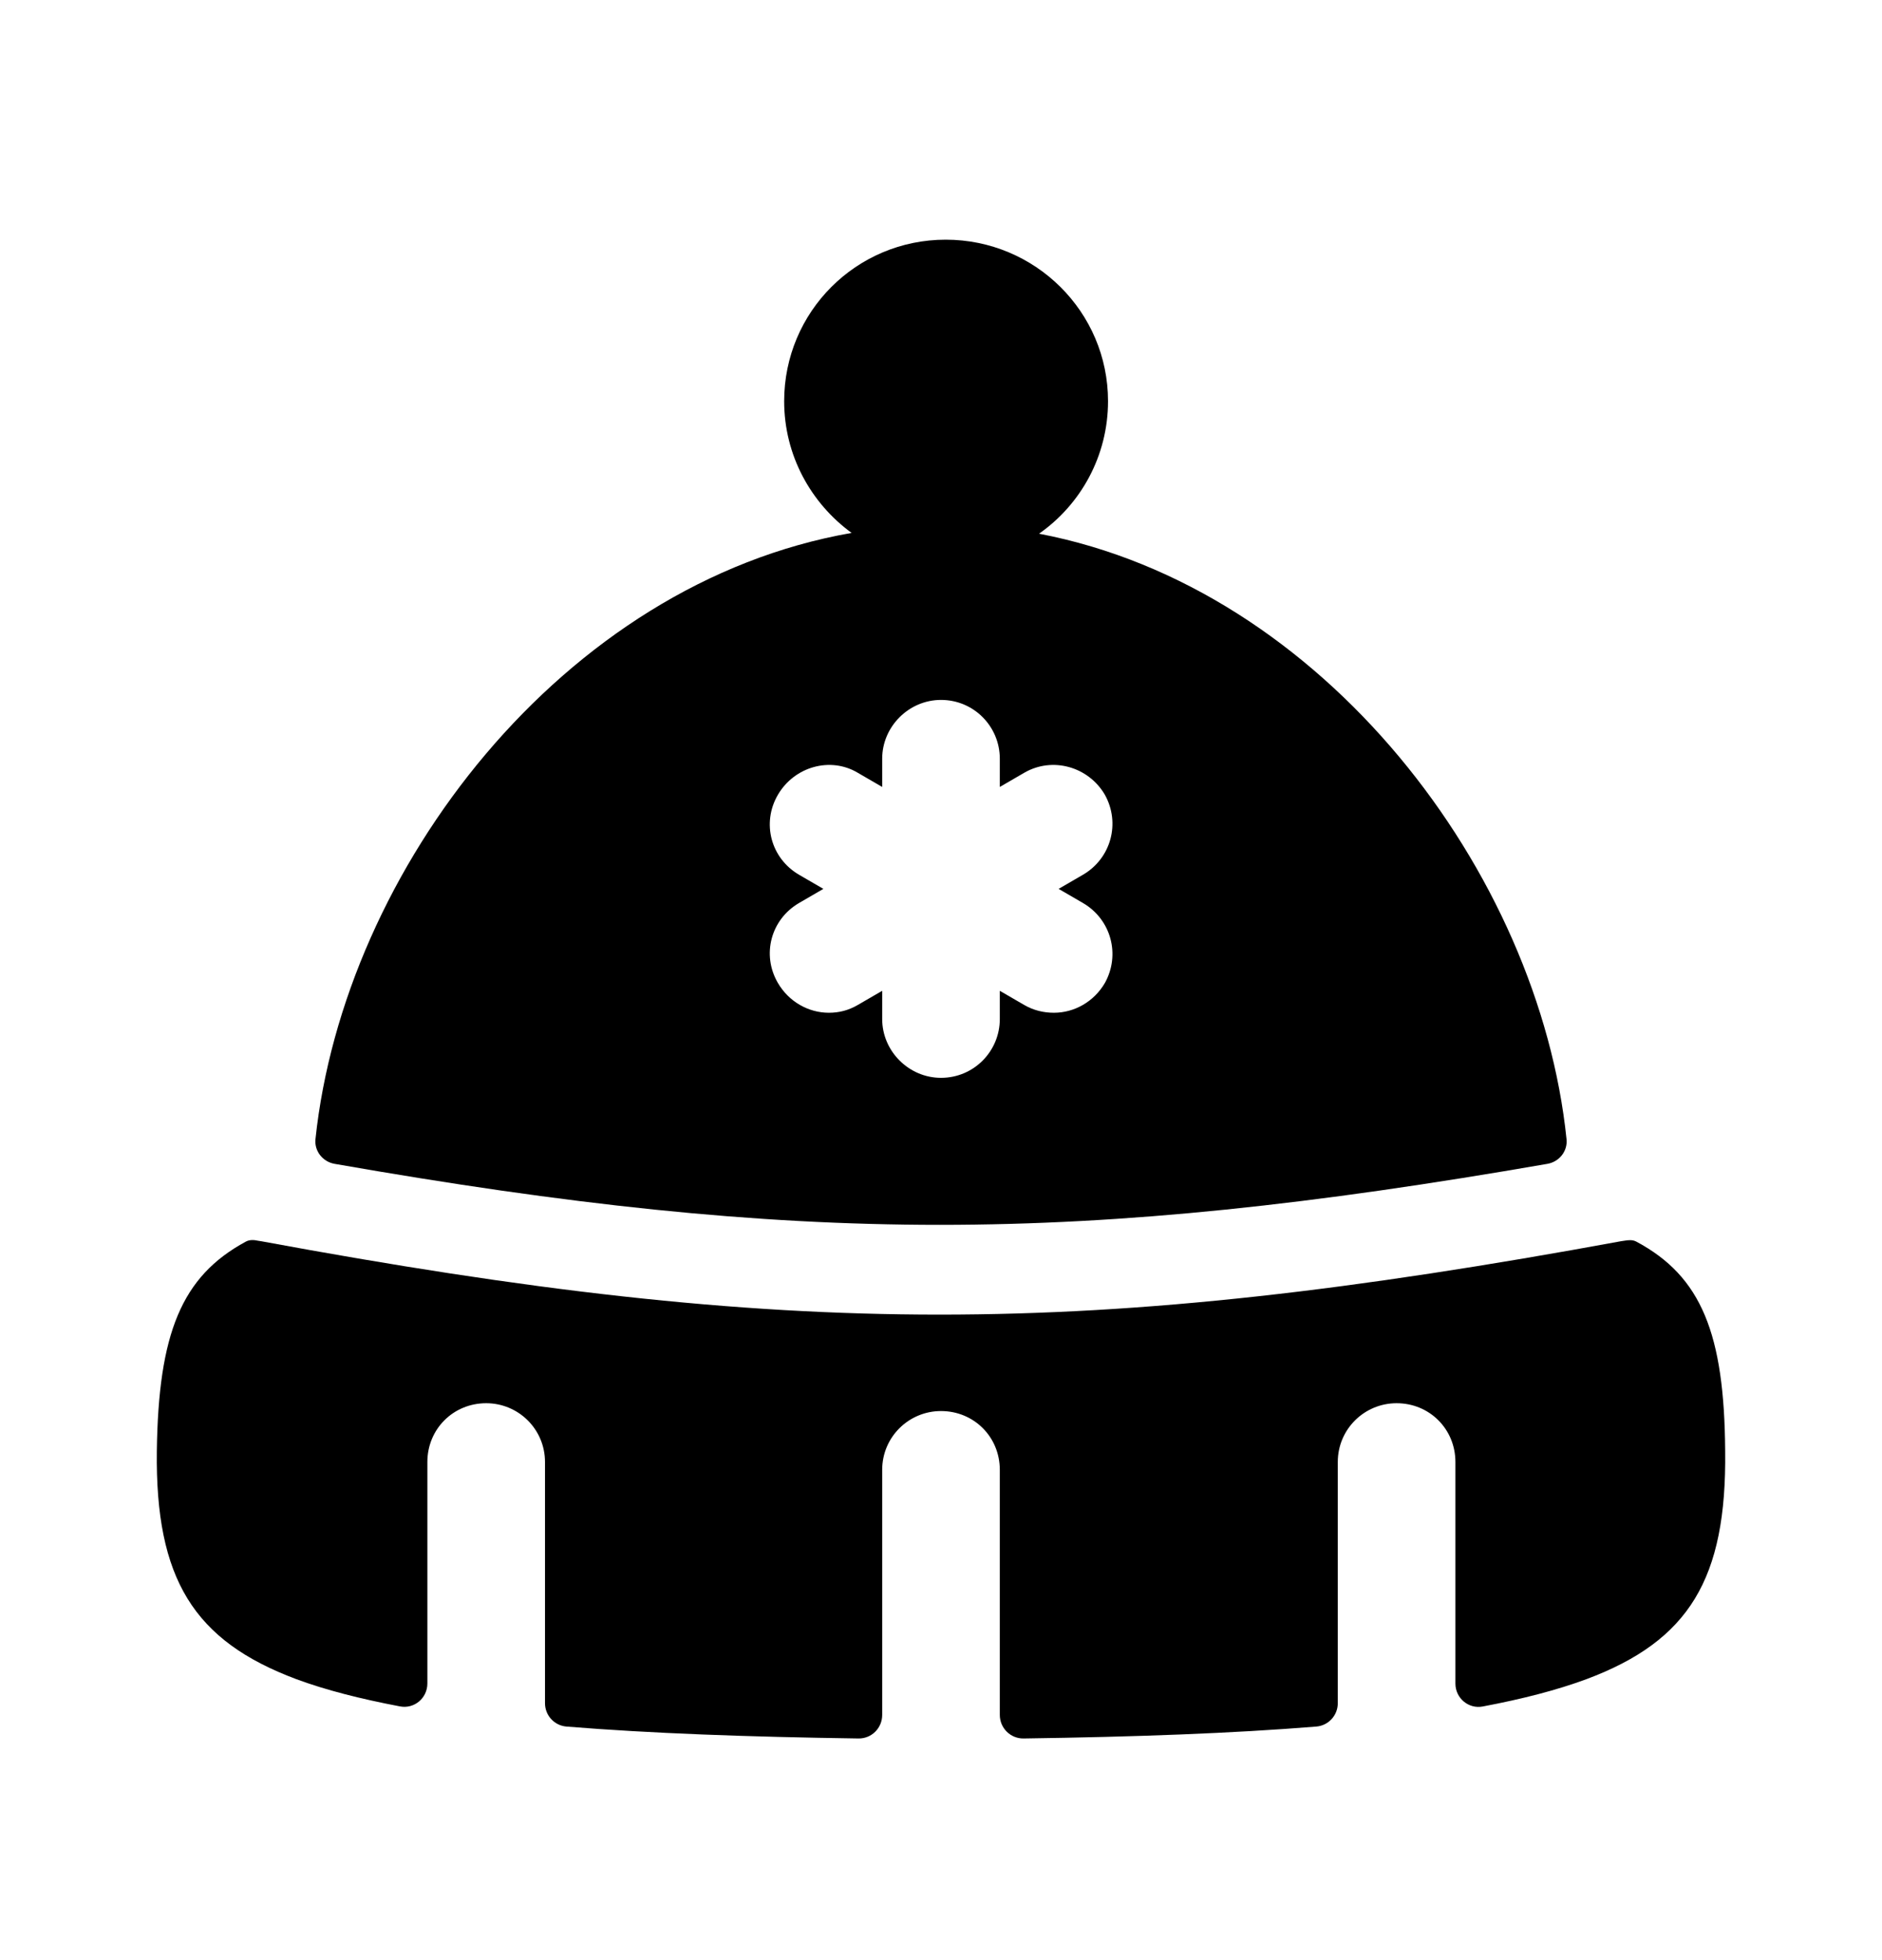 <svg width="24" height="25" viewBox="0 0 24 25" fill="none" xmlns="http://www.w3.org/2000/svg">
<path fill-rule="evenodd" clip-rule="evenodd" d="M13.81 11.517C14.17 11.727 14.29 12.177 14.09 12.537C13.95 12.777 13.7 12.917 13.44 12.917C13.31 12.917 13.18 12.887 13.06 12.817L12.75 12.637V12.997C12.75 13.407 12.42 13.747 12 13.747C11.59 13.747 11.25 13.407 11.25 12.997V12.637L10.94 12.817C10.82 12.887 10.7 12.917 10.57 12.917C10.31 12.917 10.06 12.777 9.92 12.537C9.71 12.177 9.83 11.727 10.19 11.517L10.5 11.337L10.19 11.157C9.83 10.947 9.71 10.497 9.92 10.137C10.13 9.777 10.59 9.647 10.94 9.857L11.25 10.037V9.677C11.25 9.267 11.59 8.927 12 8.927C12.42 8.927 12.75 9.267 12.75 9.677V10.037L13.06 9.857C13.42 9.647 13.88 9.777 14.09 10.137C14.29 10.497 14.17 10.947 13.81 11.157L13.5 11.337L13.81 11.517ZM13.25 6.807C13.78 6.437 14.13 5.817 14.13 5.117C14.13 3.977 13.2 3.057 12.06 3.057C10.92 3.057 10 3.977 10 5.117C10 5.807 10.34 6.417 10.86 6.797C7.176 7.44 4.385 11.095 4.023 14.529C4.007 14.681 4.116 14.818 4.267 14.844C10.197 15.882 13.765 15.881 19.733 14.844C19.884 14.818 19.993 14.682 19.977 14.529C19.626 11.125 16.875 7.499 13.25 6.807Z" fill="black"/>
<path fill-rule="evenodd" clip-rule="evenodd" d="M22 18.507C22.02 20.137 21.54 20.927 20.23 21.417C19.854 21.556 19.417 21.669 18.909 21.765C18.727 21.8 18.56 21.658 18.56 21.473V18.647C18.56 18.227 18.23 17.897 17.81 17.897C17.4 17.897 17.06 18.227 17.06 18.647V21.723C17.06 21.878 16.942 22.008 16.787 22.021C15.713 22.108 14.473 22.153 13.054 22.173C12.887 22.176 12.75 22.041 12.75 21.873V18.747C12.75 18.327 12.42 17.997 12 17.997C11.59 17.997 11.25 18.327 11.25 18.747V21.873C11.25 22.041 11.114 22.176 10.947 22.173C9.536 22.153 8.29 22.108 7.223 22.021C7.068 22.008 6.95 21.878 6.95 21.723V18.647C6.95 18.227 6.61 17.897 6.2 17.897C5.78 17.897 5.45 18.227 5.45 18.647V21.472C5.45 21.658 5.283 21.799 5.101 21.764C4.597 21.668 4.155 21.556 3.78 21.417C2.47 20.927 1.98 20.137 2 18.507C2.02 17.012 2.312 16.28 3.135 15.836C3.183 15.81 3.239 15.813 3.292 15.825C3.306 15.828 3.317 15.828 3.331 15.831C6.721 16.458 9.345 16.767 11.98 16.767C14.615 16.767 17.26 16.458 20.671 15.831C20.684 15.828 20.698 15.828 20.711 15.825C20.765 15.816 20.818 15.81 20.867 15.836C21.698 16.28 21.99 17.012 22 18.507Z" fill="black"/>
</svg>